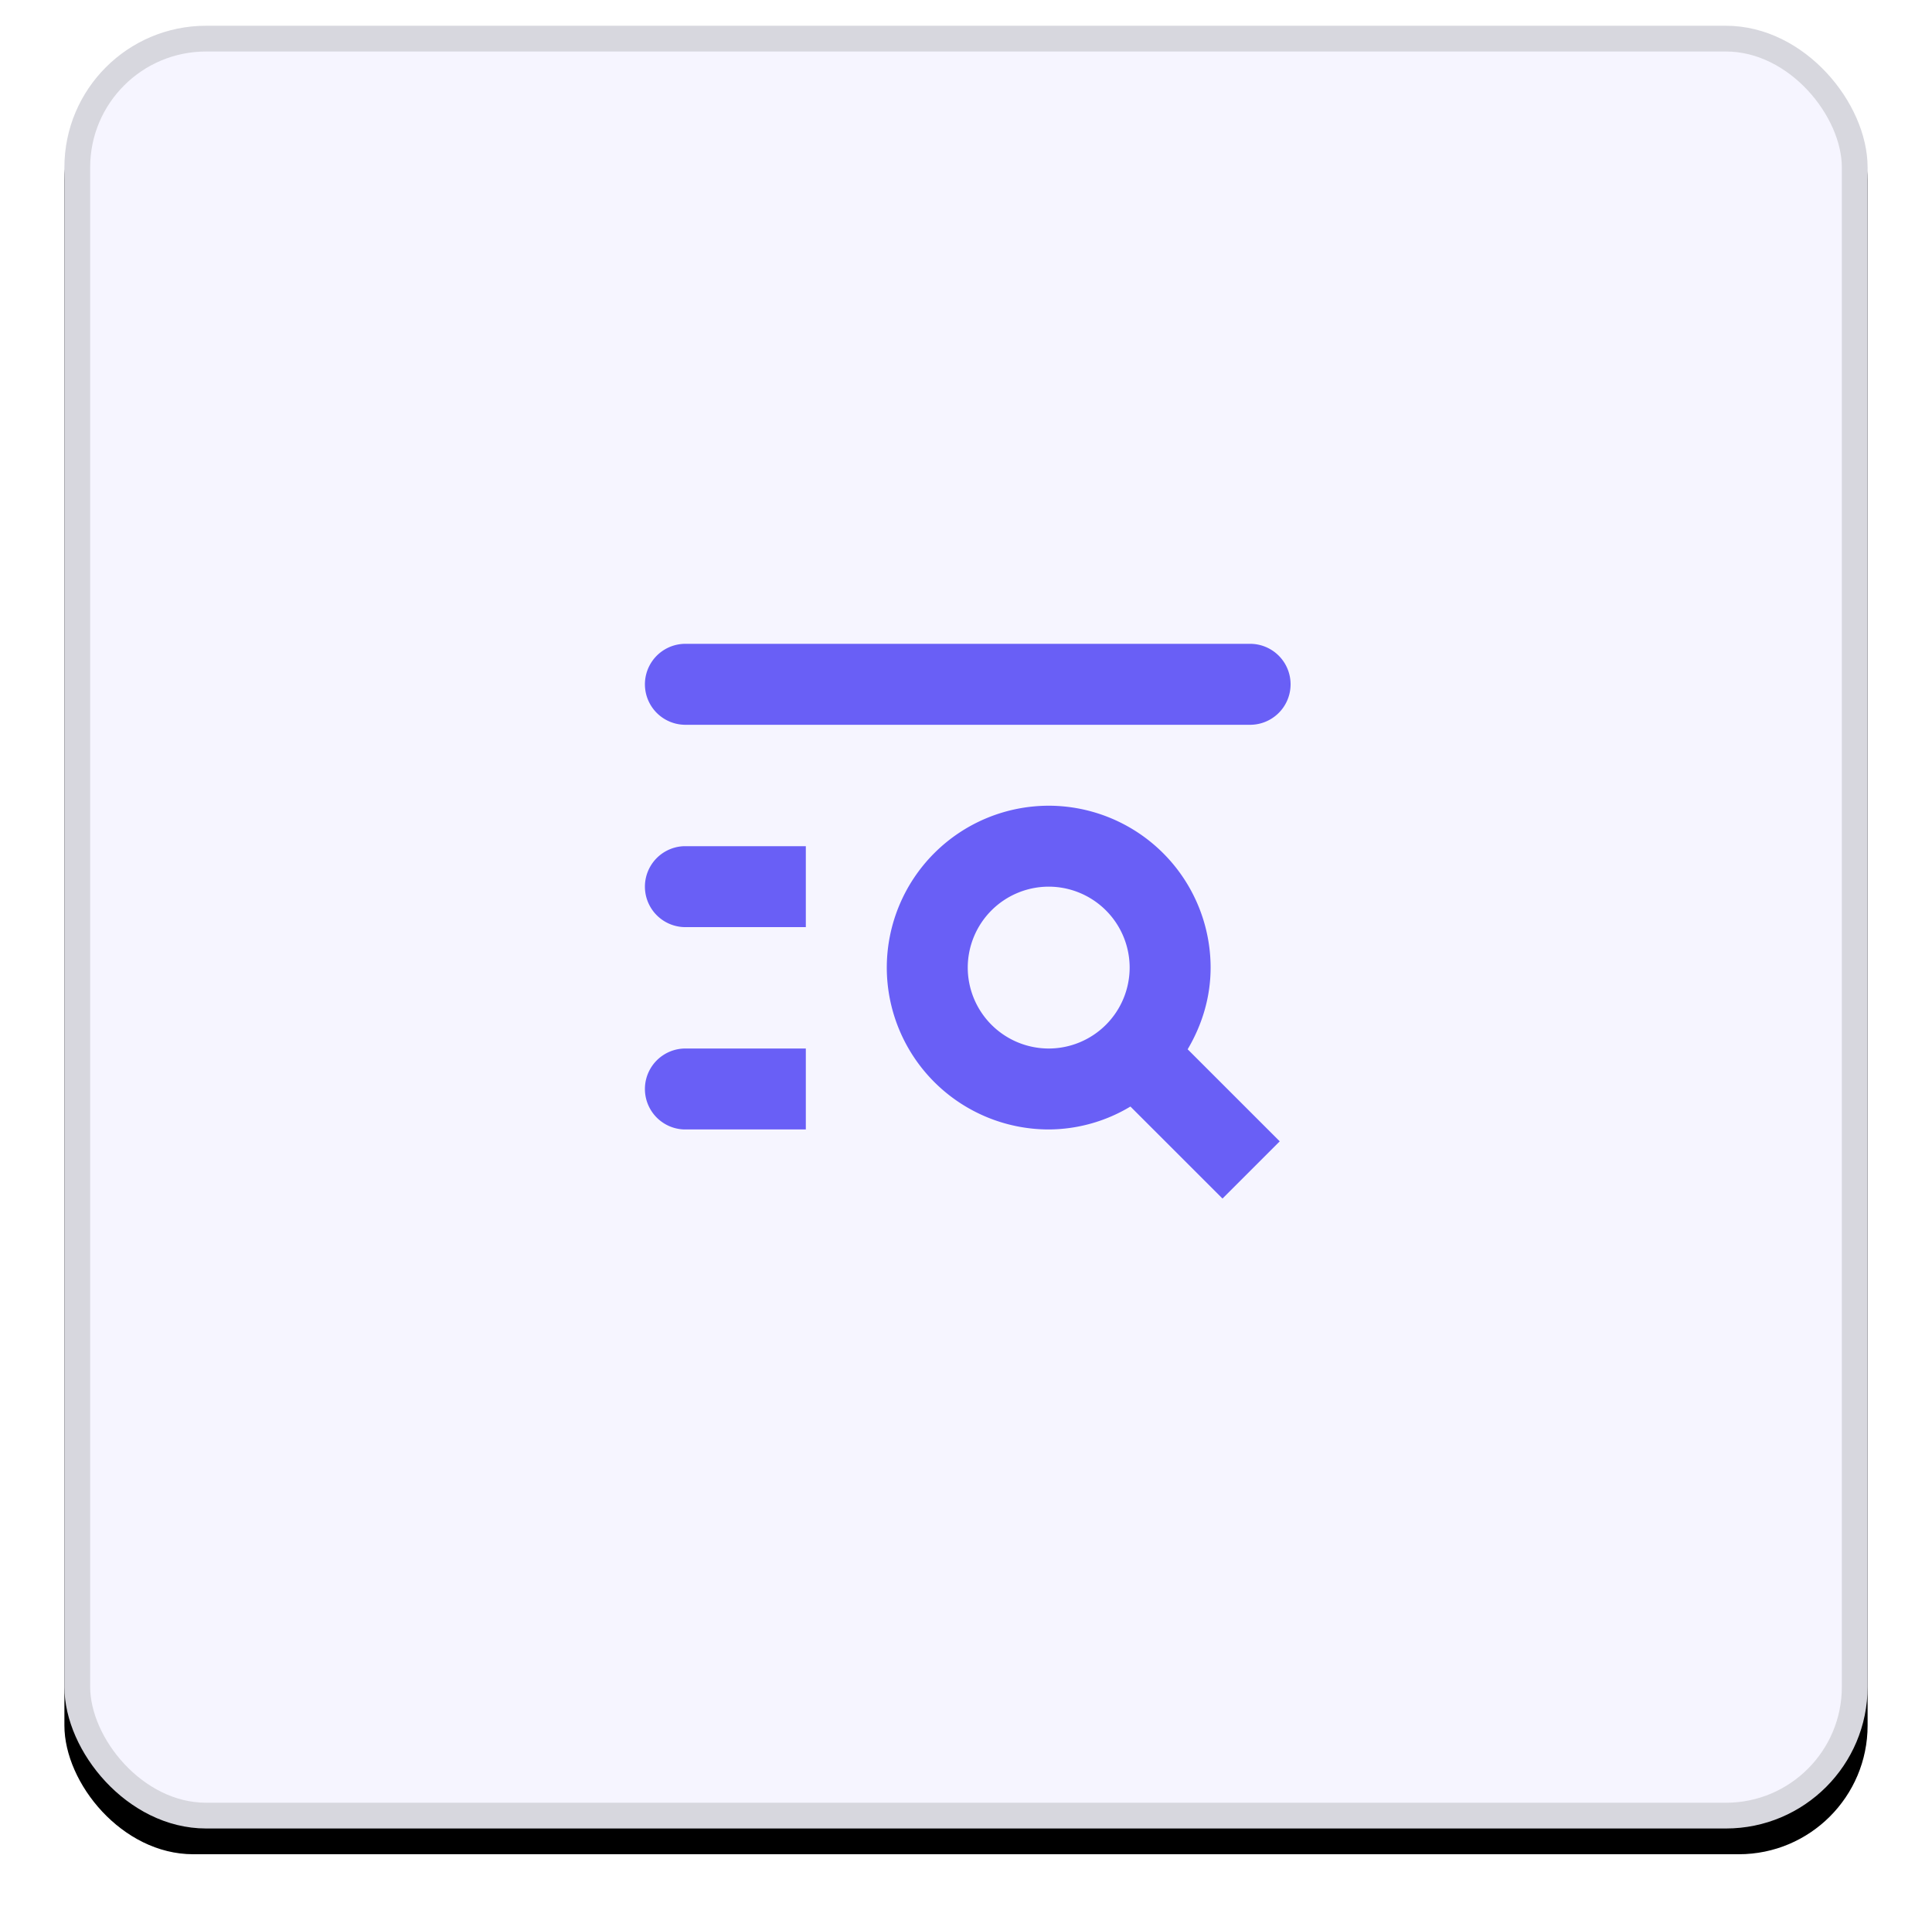 <svg xmlns="http://www.w3.org/2000/svg" xmlns:xlink="http://www.w3.org/1999/xlink" viewBox="0 0 75 74"><defs><filter x="-5%" y="-3.6%" width="110%" height="110%" filterUnits="objectBoundingBox" id="a"><feOffset dy="1" in="SourceAlpha" result="shadowOffsetOuter1"/><feGaussianBlur stdDeviation="1" in="shadowOffsetOuter1" result="shadowBlurOuter1"/><feComposite in="shadowBlurOuter1" in2="SourceAlpha" operator="out" result="shadowBlurOuter1"/><feColorMatrix values="0 0 0 0 0.067 0 0 0 0 0.059 0 0 0 0 0.2 0 0 0 0.1 0" in="shadowBlurOuter1"/></filter><rect id="b" x="0" y="0" width="70" height="70" rx="5"/></defs><g fill="none" fill-rule="evenodd"><g transform="translate(2.5 1)"><use fill="#000" filter="url(#a)" xlink:href="#b"/><rect stroke="#D7D7DE" stroke-linejoin="square" fill="#F6F5FF" x=".5" y=".5" width="69" height="69" rx="5"/></g><g fill="#695FF6" fill-rule="nonzero"><path d="M31.282 43.857h-4.714a1.572 1.572 0 010-3.143h4.714v3.143zM48.568 28.143h-22a1.572 1.572 0 010-3.143h22a1.572 1.572 0 010 3.143zM31.282 36h-4.714a1.572 1.572 0 010-3.143h4.714V36zM49.679 44.318l-3.574-3.574c.553-.935.891-2.01.891-3.173a6.292 6.292 0 00-6.286-6.285 6.292 6.292 0 00-6.285 6.285 6.292 6.292 0 006.285 6.286 6.203 6.203 0 003.173-.89l3.574 3.573 2.222-2.222zm-8.969-3.604a3.146 3.146 0 01-3.142-3.143 3.146 3.146 0 013.142-3.142 3.146 3.146 0 013.143 3.142 3.146 3.146 0 01-3.143 3.143z"/></g></g></svg>